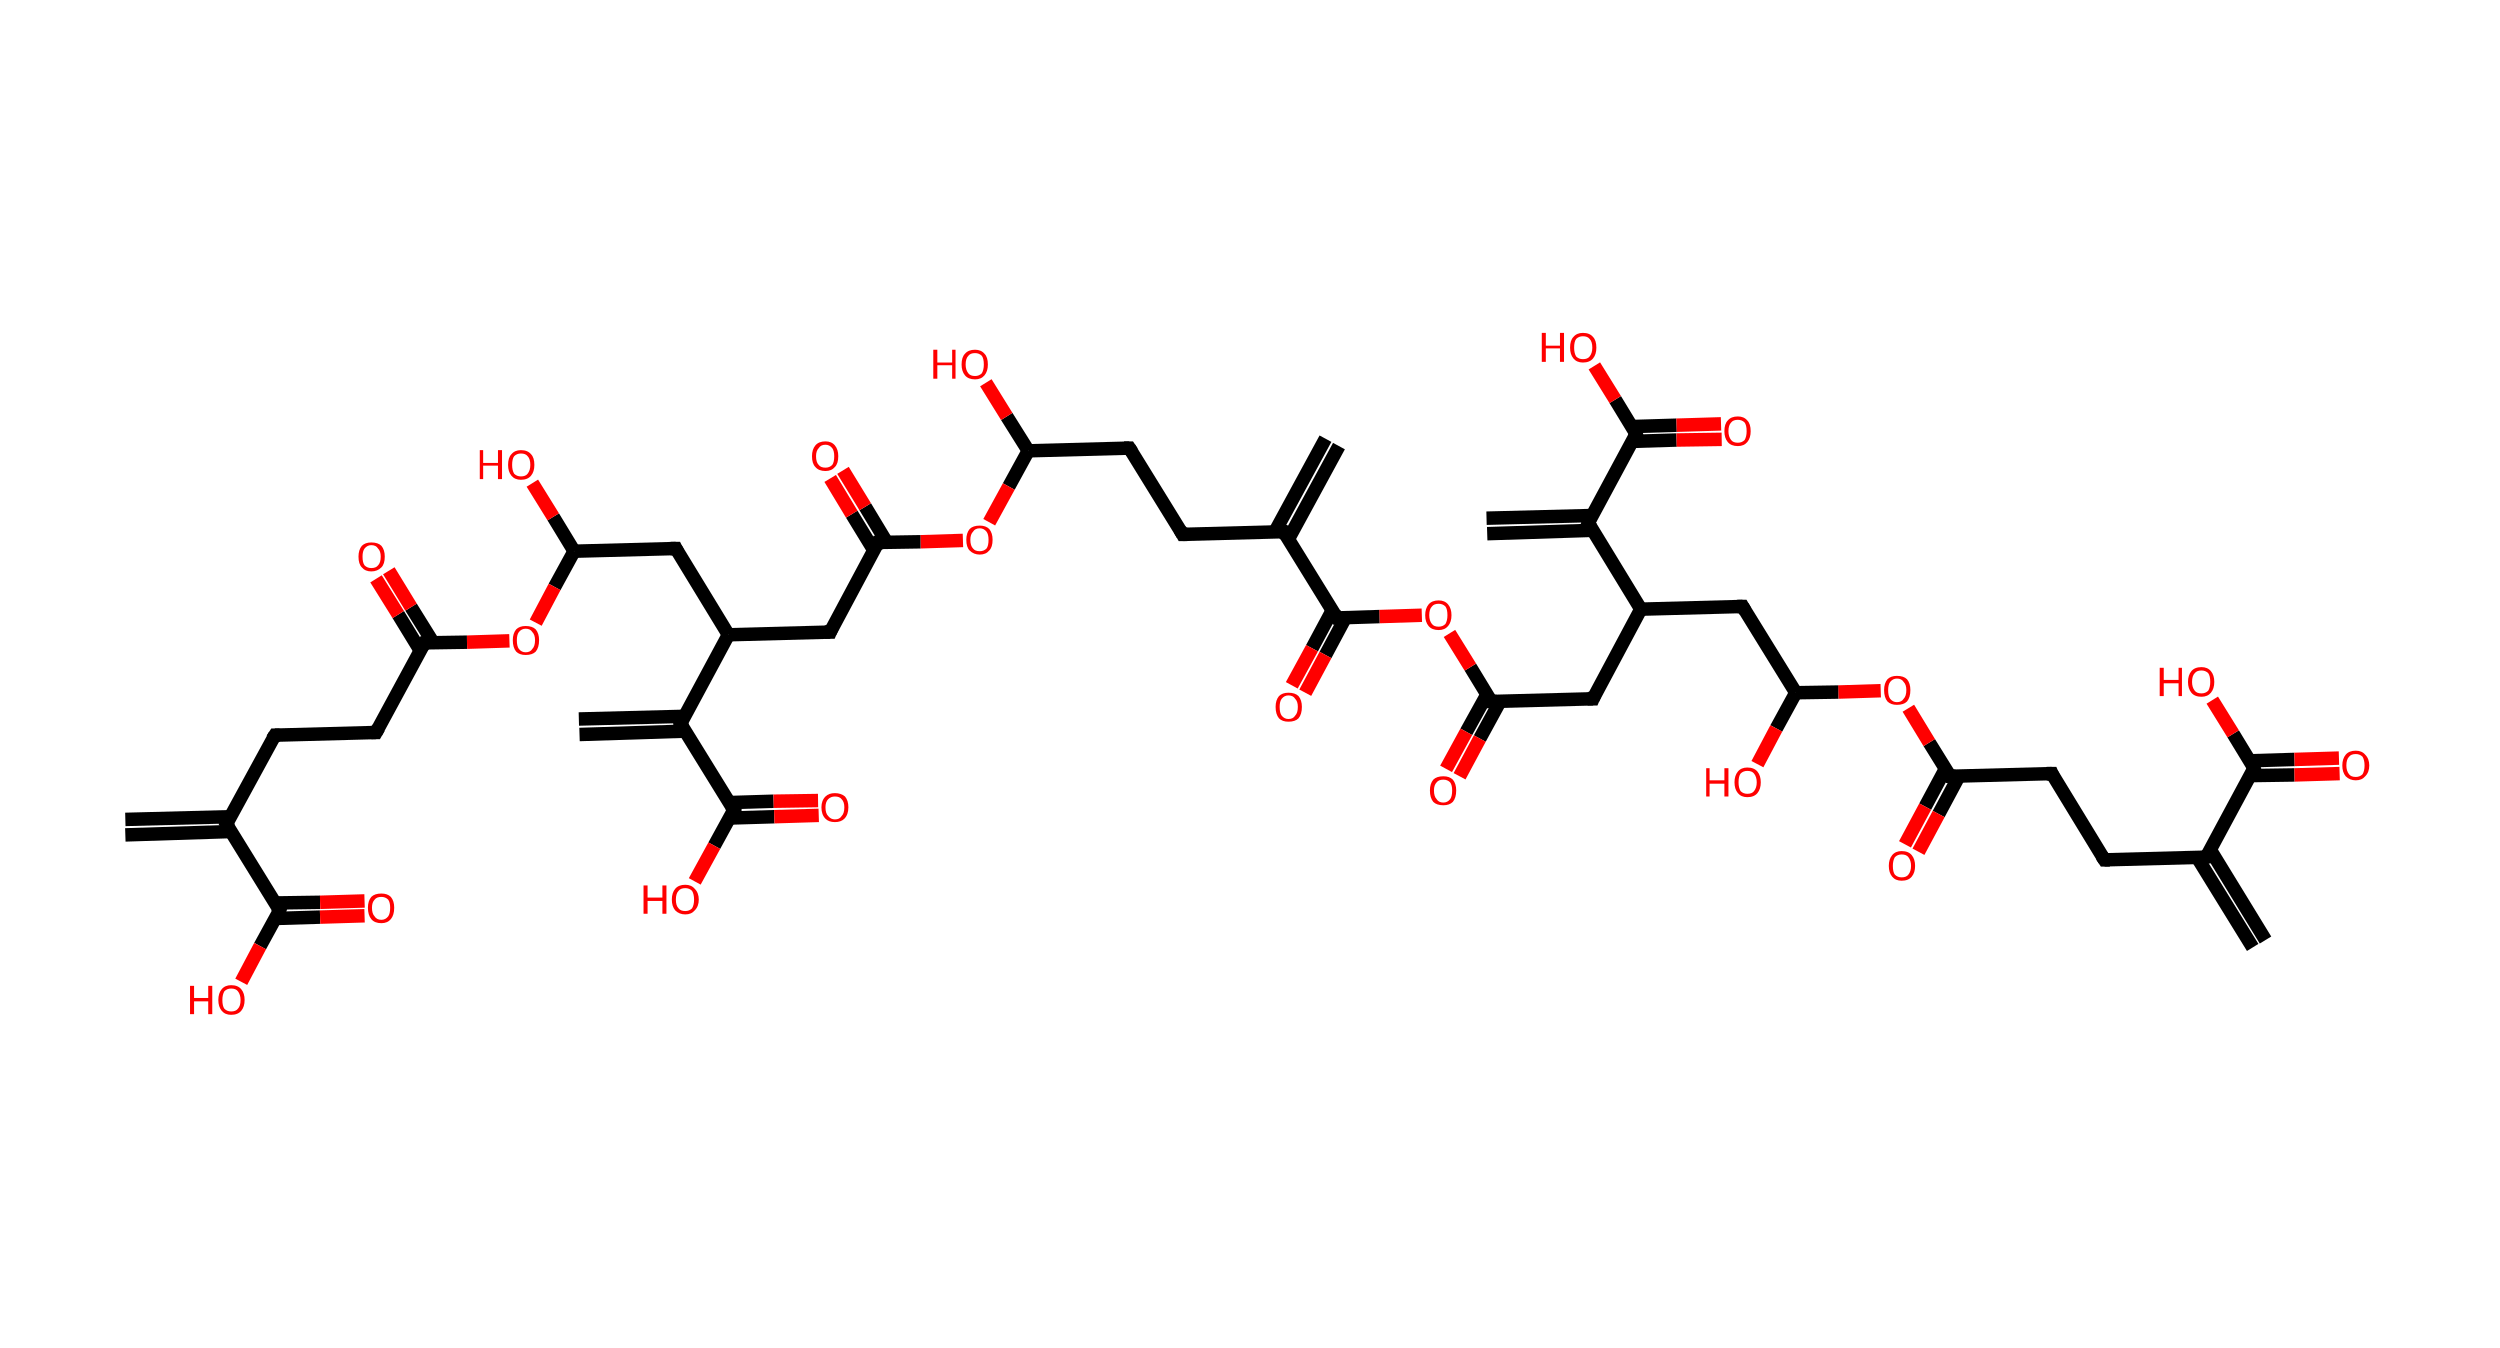 <?xml version='1.0' encoding='ASCII' standalone='yes'?>
<svg xmlns="http://www.w3.org/2000/svg" xmlns:rdkit="http://www.rdkit.org/xml" xmlns:xlink="http://www.w3.org/1999/xlink" version="1.1" baseProfile="full" xml:space="preserve" width="371px" height="200px" viewBox="0 0 371 200">
<!-- END OF HEADER -->
<rect style="opacity:1.0;fill:#FFFFFF;stroke:none" width="371.0" height="200.0" x="0.0" y="0.0"> </rect>
<path class="bond-0 atom-0 atom-1" d="M 334.3,140.6 L 326.1,127.3" style="fill:none;fill-rule:evenodd;stroke:#000000;stroke-width:2.0px;stroke-linecap:butt;stroke-linejoin:miter;stroke-opacity:1"/>
<path class="bond-0 atom-0 atom-1" d="M 336.2,139.5 L 328.0,126.1" style="fill:none;fill-rule:evenodd;stroke:#000000;stroke-width:2.0px;stroke-linecap:butt;stroke-linejoin:miter;stroke-opacity:1"/>
<path class="bond-1 atom-1 atom-2" d="M 327.4,127.2 L 312.3,127.6" style="fill:none;fill-rule:evenodd;stroke:#000000;stroke-width:2.0px;stroke-linecap:butt;stroke-linejoin:miter;stroke-opacity:1"/>
<path class="bond-2 atom-2 atom-3" d="M 312.3,127.6 L 304.5,114.8" style="fill:none;fill-rule:evenodd;stroke:#000000;stroke-width:2.0px;stroke-linecap:butt;stroke-linejoin:miter;stroke-opacity:1"/>
<path class="bond-3 atom-3 atom-4" d="M 304.5,114.8 L 289.4,115.2" style="fill:none;fill-rule:evenodd;stroke:#000000;stroke-width:2.0px;stroke-linecap:butt;stroke-linejoin:miter;stroke-opacity:1"/>
<path class="bond-4 atom-4 atom-5" d="M 288.7,114.1 L 285.7,119.7" style="fill:none;fill-rule:evenodd;stroke:#000000;stroke-width:2.0px;stroke-linecap:butt;stroke-linejoin:miter;stroke-opacity:1"/>
<path class="bond-4 atom-4 atom-5" d="M 285.7,119.7 L 282.7,125.3" style="fill:none;fill-rule:evenodd;stroke:#FF0000;stroke-width:2.0px;stroke-linecap:butt;stroke-linejoin:miter;stroke-opacity:1"/>
<path class="bond-4 atom-4 atom-5" d="M 290.7,115.2 L 287.7,120.8" style="fill:none;fill-rule:evenodd;stroke:#000000;stroke-width:2.0px;stroke-linecap:butt;stroke-linejoin:miter;stroke-opacity:1"/>
<path class="bond-4 atom-4 atom-5" d="M 287.7,120.8 L 284.7,126.4" style="fill:none;fill-rule:evenodd;stroke:#FF0000;stroke-width:2.0px;stroke-linecap:butt;stroke-linejoin:miter;stroke-opacity:1"/>
<path class="bond-5 atom-4 atom-6" d="M 289.4,115.2 L 286.3,110.2" style="fill:none;fill-rule:evenodd;stroke:#000000;stroke-width:2.0px;stroke-linecap:butt;stroke-linejoin:miter;stroke-opacity:1"/>
<path class="bond-5 atom-4 atom-6" d="M 286.3,110.2 L 283.2,105.1" style="fill:none;fill-rule:evenodd;stroke:#FF0000;stroke-width:2.0px;stroke-linecap:butt;stroke-linejoin:miter;stroke-opacity:1"/>
<path class="bond-6 atom-6 atom-7" d="M 279.1,102.5 L 272.8,102.7" style="fill:none;fill-rule:evenodd;stroke:#FF0000;stroke-width:2.0px;stroke-linecap:butt;stroke-linejoin:miter;stroke-opacity:1"/>
<path class="bond-6 atom-6 atom-7" d="M 272.8,102.7 L 266.5,102.8" style="fill:none;fill-rule:evenodd;stroke:#000000;stroke-width:2.0px;stroke-linecap:butt;stroke-linejoin:miter;stroke-opacity:1"/>
<path class="bond-7 atom-7 atom-8" d="M 266.5,102.8 L 263.6,108.1" style="fill:none;fill-rule:evenodd;stroke:#000000;stroke-width:2.0px;stroke-linecap:butt;stroke-linejoin:miter;stroke-opacity:1"/>
<path class="bond-7 atom-7 atom-8" d="M 263.6,108.1 L 260.8,113.4" style="fill:none;fill-rule:evenodd;stroke:#FF0000;stroke-width:2.0px;stroke-linecap:butt;stroke-linejoin:miter;stroke-opacity:1"/>
<path class="bond-8 atom-7 atom-9" d="M 266.5,102.8 L 258.6,90.0" style="fill:none;fill-rule:evenodd;stroke:#000000;stroke-width:2.0px;stroke-linecap:butt;stroke-linejoin:miter;stroke-opacity:1"/>
<path class="bond-9 atom-9 atom-10" d="M 258.6,90.0 L 243.5,90.4" style="fill:none;fill-rule:evenodd;stroke:#000000;stroke-width:2.0px;stroke-linecap:butt;stroke-linejoin:miter;stroke-opacity:1"/>
<path class="bond-10 atom-10 atom-11" d="M 243.5,90.4 L 236.4,103.7" style="fill:none;fill-rule:evenodd;stroke:#000000;stroke-width:2.0px;stroke-linecap:butt;stroke-linejoin:miter;stroke-opacity:1"/>
<path class="bond-11 atom-11 atom-12" d="M 236.4,103.7 L 221.3,104.1" style="fill:none;fill-rule:evenodd;stroke:#000000;stroke-width:2.0px;stroke-linecap:butt;stroke-linejoin:miter;stroke-opacity:1"/>
<path class="bond-12 atom-12 atom-13" d="M 220.7,103.0 L 217.6,108.6" style="fill:none;fill-rule:evenodd;stroke:#000000;stroke-width:2.0px;stroke-linecap:butt;stroke-linejoin:miter;stroke-opacity:1"/>
<path class="bond-12 atom-12 atom-13" d="M 217.6,108.6 L 214.6,114.1" style="fill:none;fill-rule:evenodd;stroke:#FF0000;stroke-width:2.0px;stroke-linecap:butt;stroke-linejoin:miter;stroke-opacity:1"/>
<path class="bond-12 atom-12 atom-13" d="M 222.6,104.1 L 219.6,109.6" style="fill:none;fill-rule:evenodd;stroke:#000000;stroke-width:2.0px;stroke-linecap:butt;stroke-linejoin:miter;stroke-opacity:1"/>
<path class="bond-12 atom-12 atom-13" d="M 219.6,109.6 L 216.6,115.2" style="fill:none;fill-rule:evenodd;stroke:#FF0000;stroke-width:2.0px;stroke-linecap:butt;stroke-linejoin:miter;stroke-opacity:1"/>
<path class="bond-13 atom-12 atom-14" d="M 221.3,104.1 L 218.2,99.0" style="fill:none;fill-rule:evenodd;stroke:#000000;stroke-width:2.0px;stroke-linecap:butt;stroke-linejoin:miter;stroke-opacity:1"/>
<path class="bond-13 atom-12 atom-14" d="M 218.2,99.0 L 215.1,94.0" style="fill:none;fill-rule:evenodd;stroke:#FF0000;stroke-width:2.0px;stroke-linecap:butt;stroke-linejoin:miter;stroke-opacity:1"/>
<path class="bond-14 atom-14 atom-15" d="M 211.0,91.3 L 204.7,91.5" style="fill:none;fill-rule:evenodd;stroke:#FF0000;stroke-width:2.0px;stroke-linecap:butt;stroke-linejoin:miter;stroke-opacity:1"/>
<path class="bond-14 atom-14 atom-15" d="M 204.7,91.5 L 198.4,91.7" style="fill:none;fill-rule:evenodd;stroke:#000000;stroke-width:2.0px;stroke-linecap:butt;stroke-linejoin:miter;stroke-opacity:1"/>
<path class="bond-15 atom-15 atom-16" d="M 197.7,90.6 L 194.7,96.2" style="fill:none;fill-rule:evenodd;stroke:#000000;stroke-width:2.0px;stroke-linecap:butt;stroke-linejoin:miter;stroke-opacity:1"/>
<path class="bond-15 atom-15 atom-16" d="M 194.7,96.2 L 191.7,101.7" style="fill:none;fill-rule:evenodd;stroke:#FF0000;stroke-width:2.0px;stroke-linecap:butt;stroke-linejoin:miter;stroke-opacity:1"/>
<path class="bond-15 atom-15 atom-16" d="M 199.7,91.6 L 196.7,97.2" style="fill:none;fill-rule:evenodd;stroke:#000000;stroke-width:2.0px;stroke-linecap:butt;stroke-linejoin:miter;stroke-opacity:1"/>
<path class="bond-15 atom-15 atom-16" d="M 196.7,97.2 L 193.7,102.8" style="fill:none;fill-rule:evenodd;stroke:#FF0000;stroke-width:2.0px;stroke-linecap:butt;stroke-linejoin:miter;stroke-opacity:1"/>
<path class="bond-16 atom-15 atom-17" d="M 198.4,91.7 L 190.5,78.9" style="fill:none;fill-rule:evenodd;stroke:#000000;stroke-width:2.0px;stroke-linecap:butt;stroke-linejoin:miter;stroke-opacity:1"/>
<path class="bond-17 atom-17 atom-18" d="M 191.2,80.0 L 198.7,66.2" style="fill:none;fill-rule:evenodd;stroke:#000000;stroke-width:2.0px;stroke-linecap:butt;stroke-linejoin:miter;stroke-opacity:1"/>
<path class="bond-17 atom-17 atom-18" d="M 189.2,78.9 L 196.7,65.1" style="fill:none;fill-rule:evenodd;stroke:#000000;stroke-width:2.0px;stroke-linecap:butt;stroke-linejoin:miter;stroke-opacity:1"/>
<path class="bond-18 atom-17 atom-19" d="M 190.5,78.9 L 175.5,79.3" style="fill:none;fill-rule:evenodd;stroke:#000000;stroke-width:2.0px;stroke-linecap:butt;stroke-linejoin:miter;stroke-opacity:1"/>
<path class="bond-19 atom-19 atom-20" d="M 175.5,79.3 L 167.6,66.5" style="fill:none;fill-rule:evenodd;stroke:#000000;stroke-width:2.0px;stroke-linecap:butt;stroke-linejoin:miter;stroke-opacity:1"/>
<path class="bond-20 atom-20 atom-21" d="M 167.6,66.5 L 152.6,66.9" style="fill:none;fill-rule:evenodd;stroke:#000000;stroke-width:2.0px;stroke-linecap:butt;stroke-linejoin:miter;stroke-opacity:1"/>
<path class="bond-21 atom-21 atom-22" d="M 152.6,66.9 L 149.4,61.8" style="fill:none;fill-rule:evenodd;stroke:#000000;stroke-width:2.0px;stroke-linecap:butt;stroke-linejoin:miter;stroke-opacity:1"/>
<path class="bond-21 atom-21 atom-22" d="M 149.4,61.8 L 146.3,56.8" style="fill:none;fill-rule:evenodd;stroke:#FF0000;stroke-width:2.0px;stroke-linecap:butt;stroke-linejoin:miter;stroke-opacity:1"/>
<path class="bond-22 atom-21 atom-23" d="M 152.6,66.9 L 149.7,72.2" style="fill:none;fill-rule:evenodd;stroke:#000000;stroke-width:2.0px;stroke-linecap:butt;stroke-linejoin:miter;stroke-opacity:1"/>
<path class="bond-22 atom-21 atom-23" d="M 149.7,72.2 L 146.8,77.5" style="fill:none;fill-rule:evenodd;stroke:#FF0000;stroke-width:2.0px;stroke-linecap:butt;stroke-linejoin:miter;stroke-opacity:1"/>
<path class="bond-23 atom-23 atom-24" d="M 142.9,80.2 L 136.6,80.4" style="fill:none;fill-rule:evenodd;stroke:#FF0000;stroke-width:2.0px;stroke-linecap:butt;stroke-linejoin:miter;stroke-opacity:1"/>
<path class="bond-23 atom-23 atom-24" d="M 136.6,80.4 L 130.3,80.5" style="fill:none;fill-rule:evenodd;stroke:#000000;stroke-width:2.0px;stroke-linecap:butt;stroke-linejoin:miter;stroke-opacity:1"/>
<path class="bond-24 atom-24 atom-25" d="M 131.6,80.5 L 128.4,75.2" style="fill:none;fill-rule:evenodd;stroke:#000000;stroke-width:2.0px;stroke-linecap:butt;stroke-linejoin:miter;stroke-opacity:1"/>
<path class="bond-24 atom-24 atom-25" d="M 128.4,75.2 L 125.1,69.8" style="fill:none;fill-rule:evenodd;stroke:#FF0000;stroke-width:2.0px;stroke-linecap:butt;stroke-linejoin:miter;stroke-opacity:1"/>
<path class="bond-24 atom-24 atom-25" d="M 129.7,81.7 L 126.4,76.3" style="fill:none;fill-rule:evenodd;stroke:#000000;stroke-width:2.0px;stroke-linecap:butt;stroke-linejoin:miter;stroke-opacity:1"/>
<path class="bond-24 atom-24 atom-25" d="M 126.4,76.3 L 123.2,71.0" style="fill:none;fill-rule:evenodd;stroke:#FF0000;stroke-width:2.0px;stroke-linecap:butt;stroke-linejoin:miter;stroke-opacity:1"/>
<path class="bond-25 atom-24 atom-26" d="M 130.3,80.5 L 123.2,93.8" style="fill:none;fill-rule:evenodd;stroke:#000000;stroke-width:2.0px;stroke-linecap:butt;stroke-linejoin:miter;stroke-opacity:1"/>
<path class="bond-26 atom-26 atom-27" d="M 123.2,93.8 L 108.1,94.2" style="fill:none;fill-rule:evenodd;stroke:#000000;stroke-width:2.0px;stroke-linecap:butt;stroke-linejoin:miter;stroke-opacity:1"/>
<path class="bond-27 atom-27 atom-28" d="M 108.1,94.2 L 100.3,81.4" style="fill:none;fill-rule:evenodd;stroke:#000000;stroke-width:2.0px;stroke-linecap:butt;stroke-linejoin:miter;stroke-opacity:1"/>
<path class="bond-28 atom-28 atom-29" d="M 100.3,81.4 L 85.2,81.8" style="fill:none;fill-rule:evenodd;stroke:#000000;stroke-width:2.0px;stroke-linecap:butt;stroke-linejoin:miter;stroke-opacity:1"/>
<path class="bond-29 atom-29 atom-30" d="M 85.2,81.8 L 82.1,76.7" style="fill:none;fill-rule:evenodd;stroke:#000000;stroke-width:2.0px;stroke-linecap:butt;stroke-linejoin:miter;stroke-opacity:1"/>
<path class="bond-29 atom-29 atom-30" d="M 82.1,76.7 L 79.0,71.7" style="fill:none;fill-rule:evenodd;stroke:#FF0000;stroke-width:2.0px;stroke-linecap:butt;stroke-linejoin:miter;stroke-opacity:1"/>
<path class="bond-30 atom-29 atom-31" d="M 85.2,81.8 L 82.3,87.1" style="fill:none;fill-rule:evenodd;stroke:#000000;stroke-width:2.0px;stroke-linecap:butt;stroke-linejoin:miter;stroke-opacity:1"/>
<path class="bond-30 atom-29 atom-31" d="M 82.3,87.1 L 79.5,92.4" style="fill:none;fill-rule:evenodd;stroke:#FF0000;stroke-width:2.0px;stroke-linecap:butt;stroke-linejoin:miter;stroke-opacity:1"/>
<path class="bond-31 atom-31 atom-32" d="M 75.6,95.1 L 69.3,95.3" style="fill:none;fill-rule:evenodd;stroke:#FF0000;stroke-width:2.0px;stroke-linecap:butt;stroke-linejoin:miter;stroke-opacity:1"/>
<path class="bond-31 atom-31 atom-32" d="M 69.3,95.3 L 63.0,95.4" style="fill:none;fill-rule:evenodd;stroke:#000000;stroke-width:2.0px;stroke-linecap:butt;stroke-linejoin:miter;stroke-opacity:1"/>
<path class="bond-32 atom-32 atom-33" d="M 64.3,95.4 L 61.0,90.1" style="fill:none;fill-rule:evenodd;stroke:#000000;stroke-width:2.0px;stroke-linecap:butt;stroke-linejoin:miter;stroke-opacity:1"/>
<path class="bond-32 atom-32 atom-33" d="M 61.0,90.1 L 57.7,84.7" style="fill:none;fill-rule:evenodd;stroke:#FF0000;stroke-width:2.0px;stroke-linecap:butt;stroke-linejoin:miter;stroke-opacity:1"/>
<path class="bond-32 atom-32 atom-33" d="M 62.4,96.6 L 59.1,91.2" style="fill:none;fill-rule:evenodd;stroke:#000000;stroke-width:2.0px;stroke-linecap:butt;stroke-linejoin:miter;stroke-opacity:1"/>
<path class="bond-32 atom-32 atom-33" d="M 59.1,91.2 L 55.8,85.9" style="fill:none;fill-rule:evenodd;stroke:#FF0000;stroke-width:2.0px;stroke-linecap:butt;stroke-linejoin:miter;stroke-opacity:1"/>
<path class="bond-33 atom-32 atom-34" d="M 63.0,95.4 L 55.8,108.7" style="fill:none;fill-rule:evenodd;stroke:#000000;stroke-width:2.0px;stroke-linecap:butt;stroke-linejoin:miter;stroke-opacity:1"/>
<path class="bond-34 atom-34 atom-35" d="M 55.8,108.7 L 40.8,109.1" style="fill:none;fill-rule:evenodd;stroke:#000000;stroke-width:2.0px;stroke-linecap:butt;stroke-linejoin:miter;stroke-opacity:1"/>
<path class="bond-35 atom-35 atom-36" d="M 40.8,109.1 L 33.6,122.3" style="fill:none;fill-rule:evenodd;stroke:#000000;stroke-width:2.0px;stroke-linecap:butt;stroke-linejoin:miter;stroke-opacity:1"/>
<path class="bond-36 atom-36 atom-37" d="M 34.2,121.2 L 18.6,121.6" style="fill:none;fill-rule:evenodd;stroke:#000000;stroke-width:2.0px;stroke-linecap:butt;stroke-linejoin:miter;stroke-opacity:1"/>
<path class="bond-36 atom-36 atom-37" d="M 34.3,123.4 L 18.6,123.9" style="fill:none;fill-rule:evenodd;stroke:#000000;stroke-width:2.0px;stroke-linecap:butt;stroke-linejoin:miter;stroke-opacity:1"/>
<path class="bond-37 atom-36 atom-38" d="M 33.6,122.3 L 41.5,135.1" style="fill:none;fill-rule:evenodd;stroke:#000000;stroke-width:2.0px;stroke-linecap:butt;stroke-linejoin:miter;stroke-opacity:1"/>
<path class="bond-38 atom-38 atom-39" d="M 40.9,136.3 L 47.5,136.1" style="fill:none;fill-rule:evenodd;stroke:#000000;stroke-width:2.0px;stroke-linecap:butt;stroke-linejoin:miter;stroke-opacity:1"/>
<path class="bond-38 atom-38 atom-39" d="M 47.5,136.1 L 54.1,135.9" style="fill:none;fill-rule:evenodd;stroke:#FF0000;stroke-width:2.0px;stroke-linecap:butt;stroke-linejoin:miter;stroke-opacity:1"/>
<path class="bond-38 atom-38 atom-39" d="M 40.8,134.0 L 47.5,133.9" style="fill:none;fill-rule:evenodd;stroke:#000000;stroke-width:2.0px;stroke-linecap:butt;stroke-linejoin:miter;stroke-opacity:1"/>
<path class="bond-38 atom-38 atom-39" d="M 47.5,133.9 L 54.1,133.7" style="fill:none;fill-rule:evenodd;stroke:#FF0000;stroke-width:2.0px;stroke-linecap:butt;stroke-linejoin:miter;stroke-opacity:1"/>
<path class="bond-39 atom-38 atom-40" d="M 41.5,135.1 L 38.6,140.4" style="fill:none;fill-rule:evenodd;stroke:#000000;stroke-width:2.0px;stroke-linecap:butt;stroke-linejoin:miter;stroke-opacity:1"/>
<path class="bond-39 atom-38 atom-40" d="M 38.6,140.4 L 35.8,145.7" style="fill:none;fill-rule:evenodd;stroke:#FF0000;stroke-width:2.0px;stroke-linecap:butt;stroke-linejoin:miter;stroke-opacity:1"/>
<path class="bond-40 atom-27 atom-41" d="M 108.1,94.2 L 101.0,107.4" style="fill:none;fill-rule:evenodd;stroke:#000000;stroke-width:2.0px;stroke-linecap:butt;stroke-linejoin:miter;stroke-opacity:1"/>
<path class="bond-41 atom-41 atom-42" d="M 101.6,106.3 L 85.9,106.7" style="fill:none;fill-rule:evenodd;stroke:#000000;stroke-width:2.0px;stroke-linecap:butt;stroke-linejoin:miter;stroke-opacity:1"/>
<path class="bond-41 atom-41 atom-42" d="M 101.7,108.5 L 86.0,109.0" style="fill:none;fill-rule:evenodd;stroke:#000000;stroke-width:2.0px;stroke-linecap:butt;stroke-linejoin:miter;stroke-opacity:1"/>
<path class="bond-42 atom-41 atom-43" d="M 101.0,107.4 L 108.9,120.2" style="fill:none;fill-rule:evenodd;stroke:#000000;stroke-width:2.0px;stroke-linecap:butt;stroke-linejoin:miter;stroke-opacity:1"/>
<path class="bond-43 atom-43 atom-44" d="M 108.2,121.4 L 114.9,121.2" style="fill:none;fill-rule:evenodd;stroke:#000000;stroke-width:2.0px;stroke-linecap:butt;stroke-linejoin:miter;stroke-opacity:1"/>
<path class="bond-43 atom-43 atom-44" d="M 114.9,121.2 L 121.5,121.0" style="fill:none;fill-rule:evenodd;stroke:#FF0000;stroke-width:2.0px;stroke-linecap:butt;stroke-linejoin:miter;stroke-opacity:1"/>
<path class="bond-43 atom-43 atom-44" d="M 108.2,119.1 L 114.8,118.9" style="fill:none;fill-rule:evenodd;stroke:#000000;stroke-width:2.0px;stroke-linecap:butt;stroke-linejoin:miter;stroke-opacity:1"/>
<path class="bond-43 atom-43 atom-44" d="M 114.8,118.9 L 121.4,118.8" style="fill:none;fill-rule:evenodd;stroke:#FF0000;stroke-width:2.0px;stroke-linecap:butt;stroke-linejoin:miter;stroke-opacity:1"/>
<path class="bond-44 atom-43 atom-45" d="M 108.9,120.2 L 106.0,125.5" style="fill:none;fill-rule:evenodd;stroke:#000000;stroke-width:2.0px;stroke-linecap:butt;stroke-linejoin:miter;stroke-opacity:1"/>
<path class="bond-44 atom-43 atom-45" d="M 106.0,125.5 L 103.1,130.8" style="fill:none;fill-rule:evenodd;stroke:#FF0000;stroke-width:2.0px;stroke-linecap:butt;stroke-linejoin:miter;stroke-opacity:1"/>
<path class="bond-45 atom-10 atom-46" d="M 243.5,90.4 L 235.7,77.6" style="fill:none;fill-rule:evenodd;stroke:#000000;stroke-width:2.0px;stroke-linecap:butt;stroke-linejoin:miter;stroke-opacity:1"/>
<path class="bond-46 atom-46 atom-47" d="M 236.3,76.5 L 220.6,76.9" style="fill:none;fill-rule:evenodd;stroke:#000000;stroke-width:2.0px;stroke-linecap:butt;stroke-linejoin:miter;stroke-opacity:1"/>
<path class="bond-46 atom-46 atom-47" d="M 236.3,78.7 L 220.7,79.2" style="fill:none;fill-rule:evenodd;stroke:#000000;stroke-width:2.0px;stroke-linecap:butt;stroke-linejoin:miter;stroke-opacity:1"/>
<path class="bond-47 atom-46 atom-48" d="M 235.7,77.6 L 242.8,64.4" style="fill:none;fill-rule:evenodd;stroke:#000000;stroke-width:2.0px;stroke-linecap:butt;stroke-linejoin:miter;stroke-opacity:1"/>
<path class="bond-48 atom-48 atom-49" d="M 242.2,65.5 L 248.8,65.3" style="fill:none;fill-rule:evenodd;stroke:#000000;stroke-width:2.0px;stroke-linecap:butt;stroke-linejoin:miter;stroke-opacity:1"/>
<path class="bond-48 atom-48 atom-49" d="M 248.8,65.3 L 255.5,65.2" style="fill:none;fill-rule:evenodd;stroke:#FF0000;stroke-width:2.0px;stroke-linecap:butt;stroke-linejoin:miter;stroke-opacity:1"/>
<path class="bond-48 atom-48 atom-49" d="M 242.1,63.3 L 248.8,63.1" style="fill:none;fill-rule:evenodd;stroke:#000000;stroke-width:2.0px;stroke-linecap:butt;stroke-linejoin:miter;stroke-opacity:1"/>
<path class="bond-48 atom-48 atom-49" d="M 248.8,63.1 L 255.4,62.9" style="fill:none;fill-rule:evenodd;stroke:#FF0000;stroke-width:2.0px;stroke-linecap:butt;stroke-linejoin:miter;stroke-opacity:1"/>
<path class="bond-49 atom-48 atom-50" d="M 242.8,64.4 L 239.7,59.3" style="fill:none;fill-rule:evenodd;stroke:#000000;stroke-width:2.0px;stroke-linecap:butt;stroke-linejoin:miter;stroke-opacity:1"/>
<path class="bond-49 atom-48 atom-50" d="M 239.7,59.3 L 236.6,54.3" style="fill:none;fill-rule:evenodd;stroke:#FF0000;stroke-width:2.0px;stroke-linecap:butt;stroke-linejoin:miter;stroke-opacity:1"/>
<path class="bond-50 atom-1 atom-51" d="M 327.4,127.2 L 334.5,114.0" style="fill:none;fill-rule:evenodd;stroke:#000000;stroke-width:2.0px;stroke-linecap:butt;stroke-linejoin:miter;stroke-opacity:1"/>
<path class="bond-51 atom-51 atom-52" d="M 333.9,115.1 L 340.5,115.0" style="fill:none;fill-rule:evenodd;stroke:#000000;stroke-width:2.0px;stroke-linecap:butt;stroke-linejoin:miter;stroke-opacity:1"/>
<path class="bond-51 atom-51 atom-52" d="M 340.5,115.0 L 347.2,114.8" style="fill:none;fill-rule:evenodd;stroke:#FF0000;stroke-width:2.0px;stroke-linecap:butt;stroke-linejoin:miter;stroke-opacity:1"/>
<path class="bond-51 atom-51 atom-52" d="M 333.9,112.9 L 340.5,112.7" style="fill:none;fill-rule:evenodd;stroke:#000000;stroke-width:2.0px;stroke-linecap:butt;stroke-linejoin:miter;stroke-opacity:1"/>
<path class="bond-51 atom-51 atom-52" d="M 340.5,112.7 L 347.1,112.5" style="fill:none;fill-rule:evenodd;stroke:#FF0000;stroke-width:2.0px;stroke-linecap:butt;stroke-linejoin:miter;stroke-opacity:1"/>
<path class="bond-52 atom-51 atom-53" d="M 334.5,114.0 L 331.4,108.9" style="fill:none;fill-rule:evenodd;stroke:#000000;stroke-width:2.0px;stroke-linecap:butt;stroke-linejoin:miter;stroke-opacity:1"/>
<path class="bond-52 atom-51 atom-53" d="M 331.4,108.9 L 328.3,103.9" style="fill:none;fill-rule:evenodd;stroke:#FF0000;stroke-width:2.0px;stroke-linecap:butt;stroke-linejoin:miter;stroke-opacity:1"/>
<path d="M 326.6,127.3 L 327.4,127.2 L 327.7,126.6" style="fill:none;stroke:#000000;stroke-width:2.0px;stroke-linecap:butt;stroke-linejoin:miter;stroke-opacity:1;"/>
<path d="M 313.1,127.6 L 312.3,127.6 L 311.9,127.0" style="fill:none;stroke:#000000;stroke-width:2.0px;stroke-linecap:butt;stroke-linejoin:miter;stroke-opacity:1;"/>
<path d="M 304.8,115.5 L 304.5,114.8 L 303.7,114.8" style="fill:none;stroke:#000000;stroke-width:2.0px;stroke-linecap:butt;stroke-linejoin:miter;stroke-opacity:1;"/>
<path d="M 290.2,115.2 L 289.4,115.2 L 289.3,115.0" style="fill:none;stroke:#000000;stroke-width:2.0px;stroke-linecap:butt;stroke-linejoin:miter;stroke-opacity:1;"/>
<path d="M 259.0,90.7 L 258.6,90.0 L 257.8,90.0" style="fill:none;stroke:#000000;stroke-width:2.0px;stroke-linecap:butt;stroke-linejoin:miter;stroke-opacity:1;"/>
<path d="M 236.7,103.0 L 236.4,103.7 L 235.6,103.7" style="fill:none;stroke:#000000;stroke-width:2.0px;stroke-linecap:butt;stroke-linejoin:miter;stroke-opacity:1;"/>
<path d="M 222.1,104.1 L 221.3,104.1 L 221.2,103.8" style="fill:none;stroke:#000000;stroke-width:2.0px;stroke-linecap:butt;stroke-linejoin:miter;stroke-opacity:1;"/>
<path d="M 198.7,91.7 L 198.4,91.7 L 198.0,91.0" style="fill:none;stroke:#000000;stroke-width:2.0px;stroke-linecap:butt;stroke-linejoin:miter;stroke-opacity:1;"/>
<path d="M 190.9,79.5 L 190.5,78.9 L 189.8,78.9" style="fill:none;stroke:#000000;stroke-width:2.0px;stroke-linecap:butt;stroke-linejoin:miter;stroke-opacity:1;"/>
<path d="M 176.2,79.3 L 175.5,79.3 L 175.1,78.6" style="fill:none;stroke:#000000;stroke-width:2.0px;stroke-linecap:butt;stroke-linejoin:miter;stroke-opacity:1;"/>
<path d="M 168.0,67.1 L 167.6,66.5 L 166.8,66.5" style="fill:none;stroke:#000000;stroke-width:2.0px;stroke-linecap:butt;stroke-linejoin:miter;stroke-opacity:1;"/>
<path d="M 130.7,80.5 L 130.3,80.5 L 130.0,81.2" style="fill:none;stroke:#000000;stroke-width:2.0px;stroke-linecap:butt;stroke-linejoin:miter;stroke-opacity:1;"/>
<path d="M 123.5,93.1 L 123.2,93.8 L 122.4,93.8" style="fill:none;stroke:#000000;stroke-width:2.0px;stroke-linecap:butt;stroke-linejoin:miter;stroke-opacity:1;"/>
<path d="M 100.6,82.0 L 100.3,81.4 L 99.5,81.4" style="fill:none;stroke:#000000;stroke-width:2.0px;stroke-linecap:butt;stroke-linejoin:miter;stroke-opacity:1;"/>
<path d="M 63.3,95.4 L 63.0,95.4 L 62.6,96.1" style="fill:none;stroke:#000000;stroke-width:2.0px;stroke-linecap:butt;stroke-linejoin:miter;stroke-opacity:1;"/>
<path d="M 56.2,108.0 L 55.8,108.7 L 55.1,108.7" style="fill:none;stroke:#000000;stroke-width:2.0px;stroke-linecap:butt;stroke-linejoin:miter;stroke-opacity:1;"/>
<path d="M 41.5,109.1 L 40.8,109.1 L 40.4,109.7" style="fill:none;stroke:#000000;stroke-width:2.0px;stroke-linecap:butt;stroke-linejoin:miter;stroke-opacity:1;"/>
<path d="M 34.0,121.7 L 33.6,122.3 L 34.0,123.0" style="fill:none;stroke:#000000;stroke-width:2.0px;stroke-linecap:butt;stroke-linejoin:miter;stroke-opacity:1;"/>
<path d="M 41.1,134.5 L 41.5,135.1 L 41.4,135.4" style="fill:none;stroke:#000000;stroke-width:2.0px;stroke-linecap:butt;stroke-linejoin:miter;stroke-opacity:1;"/>
<path d="M 101.3,106.8 L 101.0,107.4 L 101.4,108.1" style="fill:none;stroke:#000000;stroke-width:2.0px;stroke-linecap:butt;stroke-linejoin:miter;stroke-opacity:1;"/>
<path d="M 108.5,119.6 L 108.9,120.2 L 108.7,120.5" style="fill:none;stroke:#000000;stroke-width:2.0px;stroke-linecap:butt;stroke-linejoin:miter;stroke-opacity:1;"/>
<path d="M 236.1,78.3 L 235.7,77.6 L 236.0,76.9" style="fill:none;stroke:#000000;stroke-width:2.0px;stroke-linecap:butt;stroke-linejoin:miter;stroke-opacity:1;"/>
<path d="M 242.5,65.0 L 242.8,64.4 L 242.7,64.1" style="fill:none;stroke:#000000;stroke-width:2.0px;stroke-linecap:butt;stroke-linejoin:miter;stroke-opacity:1;"/>
<path d="M 334.2,114.7 L 334.5,114.0 L 334.4,113.7" style="fill:none;stroke:#000000;stroke-width:2.0px;stroke-linecap:butt;stroke-linejoin:miter;stroke-opacity:1;"/>
<path class="atom-5" d="M 280.3 128.5 Q 280.3 127.5, 280.8 126.9 Q 281.3 126.3, 282.2 126.3 Q 283.2 126.3, 283.7 126.9 Q 284.2 127.5, 284.2 128.5 Q 284.2 129.5, 283.7 130.1 Q 283.2 130.7, 282.2 130.7 Q 281.3 130.7, 280.8 130.1 Q 280.3 129.5, 280.3 128.5 M 282.2 130.2 Q 282.9 130.2, 283.2 129.8 Q 283.6 129.3, 283.6 128.5 Q 283.6 127.7, 283.2 127.2 Q 282.9 126.8, 282.2 126.8 Q 281.6 126.8, 281.2 127.2 Q 280.9 127.7, 280.9 128.5 Q 280.9 129.4, 281.2 129.8 Q 281.6 130.2, 282.2 130.2 " fill="#FF0000"/>
<path class="atom-6" d="M 279.6 102.4 Q 279.6 101.4, 280.1 100.8 Q 280.6 100.3, 281.5 100.3 Q 282.5 100.3, 283.0 100.8 Q 283.5 101.4, 283.5 102.4 Q 283.5 103.5, 283.0 104.1 Q 282.5 104.6, 281.5 104.6 Q 280.6 104.6, 280.1 104.1 Q 279.6 103.5, 279.6 102.4 M 281.5 104.2 Q 282.2 104.2, 282.5 103.7 Q 282.9 103.3, 282.9 102.4 Q 282.9 101.6, 282.5 101.2 Q 282.2 100.7, 281.5 100.7 Q 280.9 100.7, 280.5 101.2 Q 280.2 101.6, 280.2 102.4 Q 280.2 103.3, 280.5 103.7 Q 280.9 104.2, 281.5 104.2 " fill="#FF0000"/>
<path class="atom-8" d="M 253.2 114.0 L 253.7 114.0 L 253.7 115.8 L 255.9 115.8 L 255.9 114.0 L 256.5 114.0 L 256.5 118.2 L 255.9 118.2 L 255.9 116.3 L 253.7 116.3 L 253.7 118.2 L 253.2 118.2 L 253.2 114.0 " fill="#FF0000"/>
<path class="atom-8" d="M 257.4 116.1 Q 257.4 115.1, 257.9 114.5 Q 258.4 113.9, 259.3 113.9 Q 260.3 113.9, 260.8 114.5 Q 261.3 115.1, 261.3 116.1 Q 261.3 117.1, 260.8 117.7 Q 260.3 118.3, 259.3 118.3 Q 258.4 118.3, 257.9 117.7 Q 257.4 117.1, 257.4 116.1 M 259.3 117.8 Q 260.0 117.8, 260.3 117.4 Q 260.7 116.9, 260.7 116.1 Q 260.7 115.3, 260.3 114.8 Q 260.0 114.4, 259.3 114.4 Q 258.7 114.4, 258.3 114.8 Q 258.0 115.2, 258.0 116.1 Q 258.0 116.9, 258.3 117.4 Q 258.7 117.8, 259.3 117.8 " fill="#FF0000"/>
<path class="atom-13" d="M 212.2 117.3 Q 212.2 116.3, 212.7 115.7 Q 213.2 115.2, 214.2 115.2 Q 215.1 115.2, 215.6 115.7 Q 216.1 116.3, 216.1 117.3 Q 216.1 118.4, 215.6 119.0 Q 215.1 119.5, 214.2 119.5 Q 213.2 119.5, 212.7 119.0 Q 212.2 118.4, 212.2 117.3 M 214.2 119.1 Q 214.8 119.1, 215.2 118.6 Q 215.5 118.2, 215.5 117.3 Q 215.5 116.5, 215.2 116.1 Q 214.8 115.7, 214.2 115.7 Q 213.5 115.7, 213.2 116.1 Q 212.8 116.5, 212.8 117.3 Q 212.8 118.2, 213.2 118.6 Q 213.5 119.1, 214.2 119.1 " fill="#FF0000"/>
<path class="atom-14" d="M 211.5 91.3 Q 211.5 90.3, 212.0 89.7 Q 212.5 89.1, 213.5 89.1 Q 214.4 89.1, 214.9 89.7 Q 215.4 90.3, 215.4 91.3 Q 215.4 92.3, 214.9 92.9 Q 214.4 93.5, 213.5 93.5 Q 212.5 93.5, 212.0 92.9 Q 211.5 92.3, 211.5 91.3 M 213.5 93.0 Q 214.1 93.0, 214.5 92.6 Q 214.8 92.1, 214.8 91.3 Q 214.8 90.4, 214.5 90.0 Q 214.1 89.6, 213.5 89.6 Q 212.8 89.6, 212.5 90.0 Q 212.1 90.4, 212.1 91.3 Q 212.1 92.1, 212.5 92.6 Q 212.8 93.0, 213.5 93.0 " fill="#FF0000"/>
<path class="atom-16" d="M 189.3 104.9 Q 189.3 103.9, 189.8 103.3 Q 190.3 102.8, 191.2 102.8 Q 192.2 102.8, 192.7 103.3 Q 193.2 103.9, 193.2 104.9 Q 193.2 106.0, 192.7 106.6 Q 192.2 107.1, 191.2 107.1 Q 190.3 107.1, 189.8 106.6 Q 189.3 106.0, 189.3 104.9 M 191.2 106.7 Q 191.9 106.7, 192.2 106.2 Q 192.6 105.8, 192.6 104.9 Q 192.6 104.1, 192.2 103.7 Q 191.9 103.2, 191.2 103.2 Q 190.6 103.2, 190.2 103.7 Q 189.9 104.1, 189.9 104.9 Q 189.9 105.8, 190.2 106.2 Q 190.6 106.7, 191.2 106.7 " fill="#FF0000"/>
<path class="atom-22" d="M 138.5 51.9 L 139.1 51.9 L 139.1 53.8 L 141.3 53.8 L 141.3 51.9 L 141.8 51.9 L 141.8 56.2 L 141.3 56.2 L 141.3 54.2 L 139.1 54.2 L 139.1 56.2 L 138.5 56.2 L 138.5 51.9 " fill="#FF0000"/>
<path class="atom-22" d="M 142.7 54.1 Q 142.7 53.0, 143.2 52.5 Q 143.7 51.9, 144.7 51.9 Q 145.6 51.9, 146.1 52.5 Q 146.6 53.0, 146.6 54.1 Q 146.6 55.1, 146.1 55.7 Q 145.6 56.3, 144.7 56.3 Q 143.7 56.3, 143.2 55.7 Q 142.7 55.1, 142.7 54.1 M 144.7 55.8 Q 145.3 55.8, 145.7 55.4 Q 146.0 54.9, 146.0 54.1 Q 146.0 53.2, 145.7 52.8 Q 145.3 52.4, 144.7 52.4 Q 144.0 52.4, 143.7 52.8 Q 143.3 53.2, 143.3 54.1 Q 143.3 54.9, 143.7 55.4 Q 144.0 55.8, 144.7 55.8 " fill="#FF0000"/>
<path class="atom-23" d="M 143.4 80.1 Q 143.4 79.1, 143.9 78.5 Q 144.4 78.0, 145.4 78.0 Q 146.3 78.0, 146.8 78.5 Q 147.3 79.1, 147.3 80.1 Q 147.3 81.2, 146.8 81.7 Q 146.3 82.3, 145.4 82.3 Q 144.5 82.3, 143.9 81.7 Q 143.4 81.2, 143.4 80.1 M 145.4 81.8 Q 146.0 81.8, 146.4 81.4 Q 146.7 81.0, 146.7 80.1 Q 146.7 79.3, 146.4 78.9 Q 146.0 78.4, 145.4 78.4 Q 144.7 78.4, 144.4 78.9 Q 144.0 79.3, 144.0 80.1 Q 144.0 81.0, 144.4 81.4 Q 144.7 81.8, 145.4 81.8 " fill="#FF0000"/>
<path class="atom-25" d="M 120.5 67.7 Q 120.5 66.7, 121.0 66.1 Q 121.5 65.5, 122.5 65.5 Q 123.4 65.5, 123.9 66.1 Q 124.4 66.7, 124.4 67.7 Q 124.4 68.8, 123.9 69.3 Q 123.4 69.9, 122.5 69.9 Q 121.5 69.9, 121.0 69.3 Q 120.5 68.8, 120.5 67.7 M 122.5 69.4 Q 123.1 69.4, 123.5 69.0 Q 123.8 68.6, 123.8 67.7 Q 123.8 66.9, 123.5 66.5 Q 123.1 66.0, 122.5 66.0 Q 121.8 66.0, 121.5 66.5 Q 121.1 66.9, 121.1 67.7 Q 121.1 68.6, 121.5 69.0 Q 121.8 69.4, 122.5 69.4 " fill="#FF0000"/>
<path class="atom-30" d="M 71.2 66.8 L 71.7 66.8 L 71.7 68.7 L 73.9 68.7 L 73.9 66.8 L 74.5 66.8 L 74.5 71.1 L 73.9 71.1 L 73.9 69.1 L 71.7 69.1 L 71.7 71.1 L 71.2 71.1 L 71.2 66.8 " fill="#FF0000"/>
<path class="atom-30" d="M 75.4 69.0 Q 75.4 67.9, 75.9 67.4 Q 76.4 66.8, 77.3 66.8 Q 78.3 66.8, 78.8 67.4 Q 79.3 67.9, 79.3 69.0 Q 79.3 70.0, 78.8 70.6 Q 78.3 71.2, 77.3 71.2 Q 76.4 71.2, 75.9 70.6 Q 75.4 70.0, 75.4 69.0 M 77.3 70.7 Q 78.0 70.7, 78.3 70.3 Q 78.7 69.8, 78.7 69.0 Q 78.7 68.1, 78.3 67.7 Q 78.0 67.3, 77.3 67.3 Q 76.7 67.3, 76.3 67.7 Q 76.0 68.1, 76.0 69.0 Q 76.0 69.8, 76.3 70.3 Q 76.7 70.7, 77.3 70.7 " fill="#FF0000"/>
<path class="atom-31" d="M 76.1 95.0 Q 76.1 94.0, 76.6 93.4 Q 77.1 92.9, 78.0 92.9 Q 79.0 92.9, 79.5 93.4 Q 80.0 94.0, 80.0 95.0 Q 80.0 96.1, 79.5 96.7 Q 79.0 97.2, 78.0 97.2 Q 77.1 97.2, 76.6 96.7 Q 76.1 96.1, 76.1 95.0 M 78.0 96.8 Q 78.7 96.8, 79.0 96.3 Q 79.4 95.9, 79.4 95.0 Q 79.4 94.2, 79.0 93.8 Q 78.7 93.3, 78.0 93.3 Q 77.4 93.3, 77.0 93.8 Q 76.7 94.2, 76.7 95.0 Q 76.7 95.9, 77.0 96.3 Q 77.4 96.8, 78.0 96.8 " fill="#FF0000"/>
<path class="atom-33" d="M 53.2 82.6 Q 53.2 81.6, 53.7 81.0 Q 54.2 80.5, 55.1 80.5 Q 56.1 80.5, 56.6 81.0 Q 57.1 81.6, 57.1 82.6 Q 57.1 83.7, 56.6 84.2 Q 56.0 84.8, 55.1 84.8 Q 54.2 84.8, 53.7 84.2 Q 53.2 83.7, 53.2 82.6 M 55.1 84.3 Q 55.8 84.3, 56.1 83.9 Q 56.5 83.5, 56.5 82.6 Q 56.5 81.8, 56.1 81.4 Q 55.8 80.9, 55.1 80.9 Q 54.5 80.9, 54.1 81.4 Q 53.8 81.8, 53.8 82.6 Q 53.8 83.5, 54.1 83.9 Q 54.5 84.3, 55.1 84.3 " fill="#FF0000"/>
<path class="atom-39" d="M 54.6 134.7 Q 54.6 133.7, 55.1 133.1 Q 55.6 132.6, 56.6 132.6 Q 57.5 132.6, 58.0 133.1 Q 58.5 133.7, 58.5 134.7 Q 58.5 135.8, 58.0 136.4 Q 57.5 137.0, 56.6 137.0 Q 55.6 137.0, 55.1 136.4 Q 54.6 135.8, 54.6 134.7 M 56.6 136.5 Q 57.2 136.5, 57.6 136.0 Q 57.9 135.6, 57.9 134.7 Q 57.9 133.9, 57.6 133.5 Q 57.2 133.1, 56.6 133.1 Q 55.9 133.1, 55.6 133.5 Q 55.2 133.9, 55.2 134.7 Q 55.2 135.6, 55.6 136.0 Q 55.9 136.5, 56.6 136.5 " fill="#FF0000"/>
<path class="atom-40" d="M 28.2 146.3 L 28.8 146.3 L 28.8 148.1 L 30.9 148.1 L 30.9 146.3 L 31.5 146.3 L 31.5 150.5 L 30.9 150.5 L 30.9 148.6 L 28.8 148.6 L 28.8 150.5 L 28.2 150.5 L 28.2 146.3 " fill="#FF0000"/>
<path class="atom-40" d="M 32.4 148.4 Q 32.4 147.4, 32.9 146.8 Q 33.4 146.2, 34.3 146.2 Q 35.3 146.2, 35.8 146.8 Q 36.3 147.4, 36.3 148.4 Q 36.3 149.4, 35.8 150.0 Q 35.3 150.6, 34.3 150.6 Q 33.4 150.6, 32.9 150.0 Q 32.4 149.4, 32.4 148.4 M 34.3 150.1 Q 35.0 150.1, 35.3 149.7 Q 35.7 149.3, 35.7 148.4 Q 35.7 147.6, 35.3 147.1 Q 35.0 146.7, 34.3 146.7 Q 33.7 146.7, 33.3 147.1 Q 33.0 147.6, 33.0 148.4 Q 33.0 149.3, 33.3 149.7 Q 33.7 150.1, 34.3 150.1 " fill="#FF0000"/>
<path class="atom-44" d="M 121.9 119.8 Q 121.9 118.8, 122.5 118.2 Q 123.0 117.7, 123.9 117.7 Q 124.8 117.7, 125.4 118.2 Q 125.9 118.8, 125.9 119.8 Q 125.9 120.9, 125.3 121.5 Q 124.8 122.0, 123.9 122.0 Q 123.0 122.0, 122.5 121.5 Q 121.9 120.9, 121.9 119.8 M 123.9 121.6 Q 124.6 121.6, 124.9 121.1 Q 125.3 120.7, 125.3 119.8 Q 125.3 119.0, 124.9 118.6 Q 124.6 118.2, 123.9 118.2 Q 123.3 118.2, 122.9 118.6 Q 122.5 119.0, 122.5 119.8 Q 122.5 120.7, 122.9 121.1 Q 123.3 121.6, 123.9 121.6 " fill="#FF0000"/>
<path class="atom-45" d="M 95.5 131.4 L 96.1 131.4 L 96.1 133.2 L 98.3 133.2 L 98.3 131.4 L 98.9 131.4 L 98.9 135.6 L 98.3 135.6 L 98.3 133.7 L 96.1 133.7 L 96.1 135.6 L 95.5 135.6 L 95.5 131.4 " fill="#FF0000"/>
<path class="atom-45" d="M 99.7 133.5 Q 99.7 132.5, 100.2 131.9 Q 100.7 131.3, 101.7 131.3 Q 102.6 131.3, 103.1 131.9 Q 103.7 132.5, 103.7 133.5 Q 103.7 134.5, 103.1 135.1 Q 102.6 135.7, 101.7 135.7 Q 100.8 135.7, 100.2 135.1 Q 99.7 134.5, 99.7 133.5 M 101.7 135.2 Q 102.3 135.2, 102.7 134.8 Q 103.0 134.3, 103.0 133.5 Q 103.0 132.7, 102.7 132.2 Q 102.3 131.8, 101.7 131.8 Q 101.0 131.8, 100.7 132.2 Q 100.3 132.6, 100.3 133.5 Q 100.3 134.4, 100.7 134.8 Q 101.0 135.2, 101.7 135.2 " fill="#FF0000"/>
<path class="atom-49" d="M 255.9 64.0 Q 255.9 62.9, 256.4 62.4 Q 256.9 61.8, 257.9 61.8 Q 258.8 61.8, 259.3 62.4 Q 259.8 62.9, 259.8 64.0 Q 259.8 65.0, 259.3 65.6 Q 258.8 66.2, 257.9 66.2 Q 256.9 66.2, 256.4 65.6 Q 255.9 65.0, 255.9 64.0 M 257.9 65.7 Q 258.5 65.7, 258.9 65.3 Q 259.2 64.8, 259.2 64.0 Q 259.2 63.1, 258.9 62.7 Q 258.5 62.3, 257.9 62.3 Q 257.2 62.3, 256.9 62.7 Q 256.5 63.1, 256.5 64.0 Q 256.5 64.8, 256.9 65.3 Q 257.2 65.7, 257.9 65.7 " fill="#FF0000"/>
<path class="atom-50" d="M 228.8 49.4 L 229.4 49.4 L 229.4 51.3 L 231.5 51.3 L 231.5 49.4 L 232.1 49.4 L 232.1 53.7 L 231.5 53.7 L 231.5 51.7 L 229.4 51.7 L 229.4 53.7 L 228.8 53.7 L 228.8 49.4 " fill="#FF0000"/>
<path class="atom-50" d="M 233.0 51.6 Q 233.0 50.5, 233.5 50.0 Q 234.0 49.4, 234.9 49.4 Q 235.9 49.4, 236.4 50.0 Q 236.9 50.5, 236.9 51.6 Q 236.9 52.6, 236.4 53.2 Q 235.9 53.8, 234.9 53.8 Q 234.0 53.8, 233.5 53.2 Q 233.0 52.6, 233.0 51.6 M 234.9 53.3 Q 235.6 53.3, 235.9 52.9 Q 236.3 52.4, 236.3 51.6 Q 236.3 50.7, 235.9 50.3 Q 235.6 49.9, 234.9 49.9 Q 234.3 49.9, 233.9 50.3 Q 233.6 50.7, 233.6 51.6 Q 233.6 52.4, 233.9 52.9 Q 234.3 53.3, 234.9 53.3 " fill="#FF0000"/>
<path class="atom-52" d="M 347.6 113.6 Q 347.6 112.6, 348.1 112.0 Q 348.6 111.4, 349.6 111.4 Q 350.5 111.4, 351.0 112.0 Q 351.6 112.6, 351.6 113.6 Q 351.6 114.6, 351.0 115.2 Q 350.5 115.8, 349.6 115.8 Q 348.7 115.8, 348.1 115.2 Q 347.6 114.6, 347.6 113.6 M 349.6 115.3 Q 350.2 115.3, 350.6 114.9 Q 350.9 114.4, 350.9 113.6 Q 350.9 112.8, 350.6 112.3 Q 350.2 111.9, 349.6 111.9 Q 348.9 111.9, 348.6 112.3 Q 348.2 112.7, 348.2 113.6 Q 348.2 114.4, 348.6 114.9 Q 348.9 115.3, 349.6 115.3 " fill="#FF0000"/>
<path class="atom-53" d="M 320.5 99.1 L 321.1 99.1 L 321.1 100.9 L 323.3 100.9 L 323.3 99.1 L 323.8 99.1 L 323.8 103.3 L 323.3 103.3 L 323.3 101.4 L 321.1 101.4 L 321.1 103.3 L 320.5 103.3 L 320.5 99.1 " fill="#FF0000"/>
<path class="atom-53" d="M 324.7 101.2 Q 324.7 100.2, 325.2 99.6 Q 325.7 99.0, 326.7 99.0 Q 327.6 99.0, 328.1 99.6 Q 328.6 100.2, 328.6 101.2 Q 328.6 102.2, 328.1 102.8 Q 327.6 103.4, 326.7 103.4 Q 325.7 103.4, 325.2 102.8 Q 324.7 102.2, 324.7 101.2 M 326.7 102.9 Q 327.3 102.9, 327.7 102.5 Q 328.0 102.0, 328.0 101.2 Q 328.0 100.3, 327.7 99.9 Q 327.3 99.5, 326.7 99.5 Q 326.0 99.5, 325.7 99.9 Q 325.3 100.3, 325.3 101.2 Q 325.3 102.0, 325.7 102.5 Q 326.0 102.9, 326.7 102.9 " fill="#FF0000"/>
</svg>
